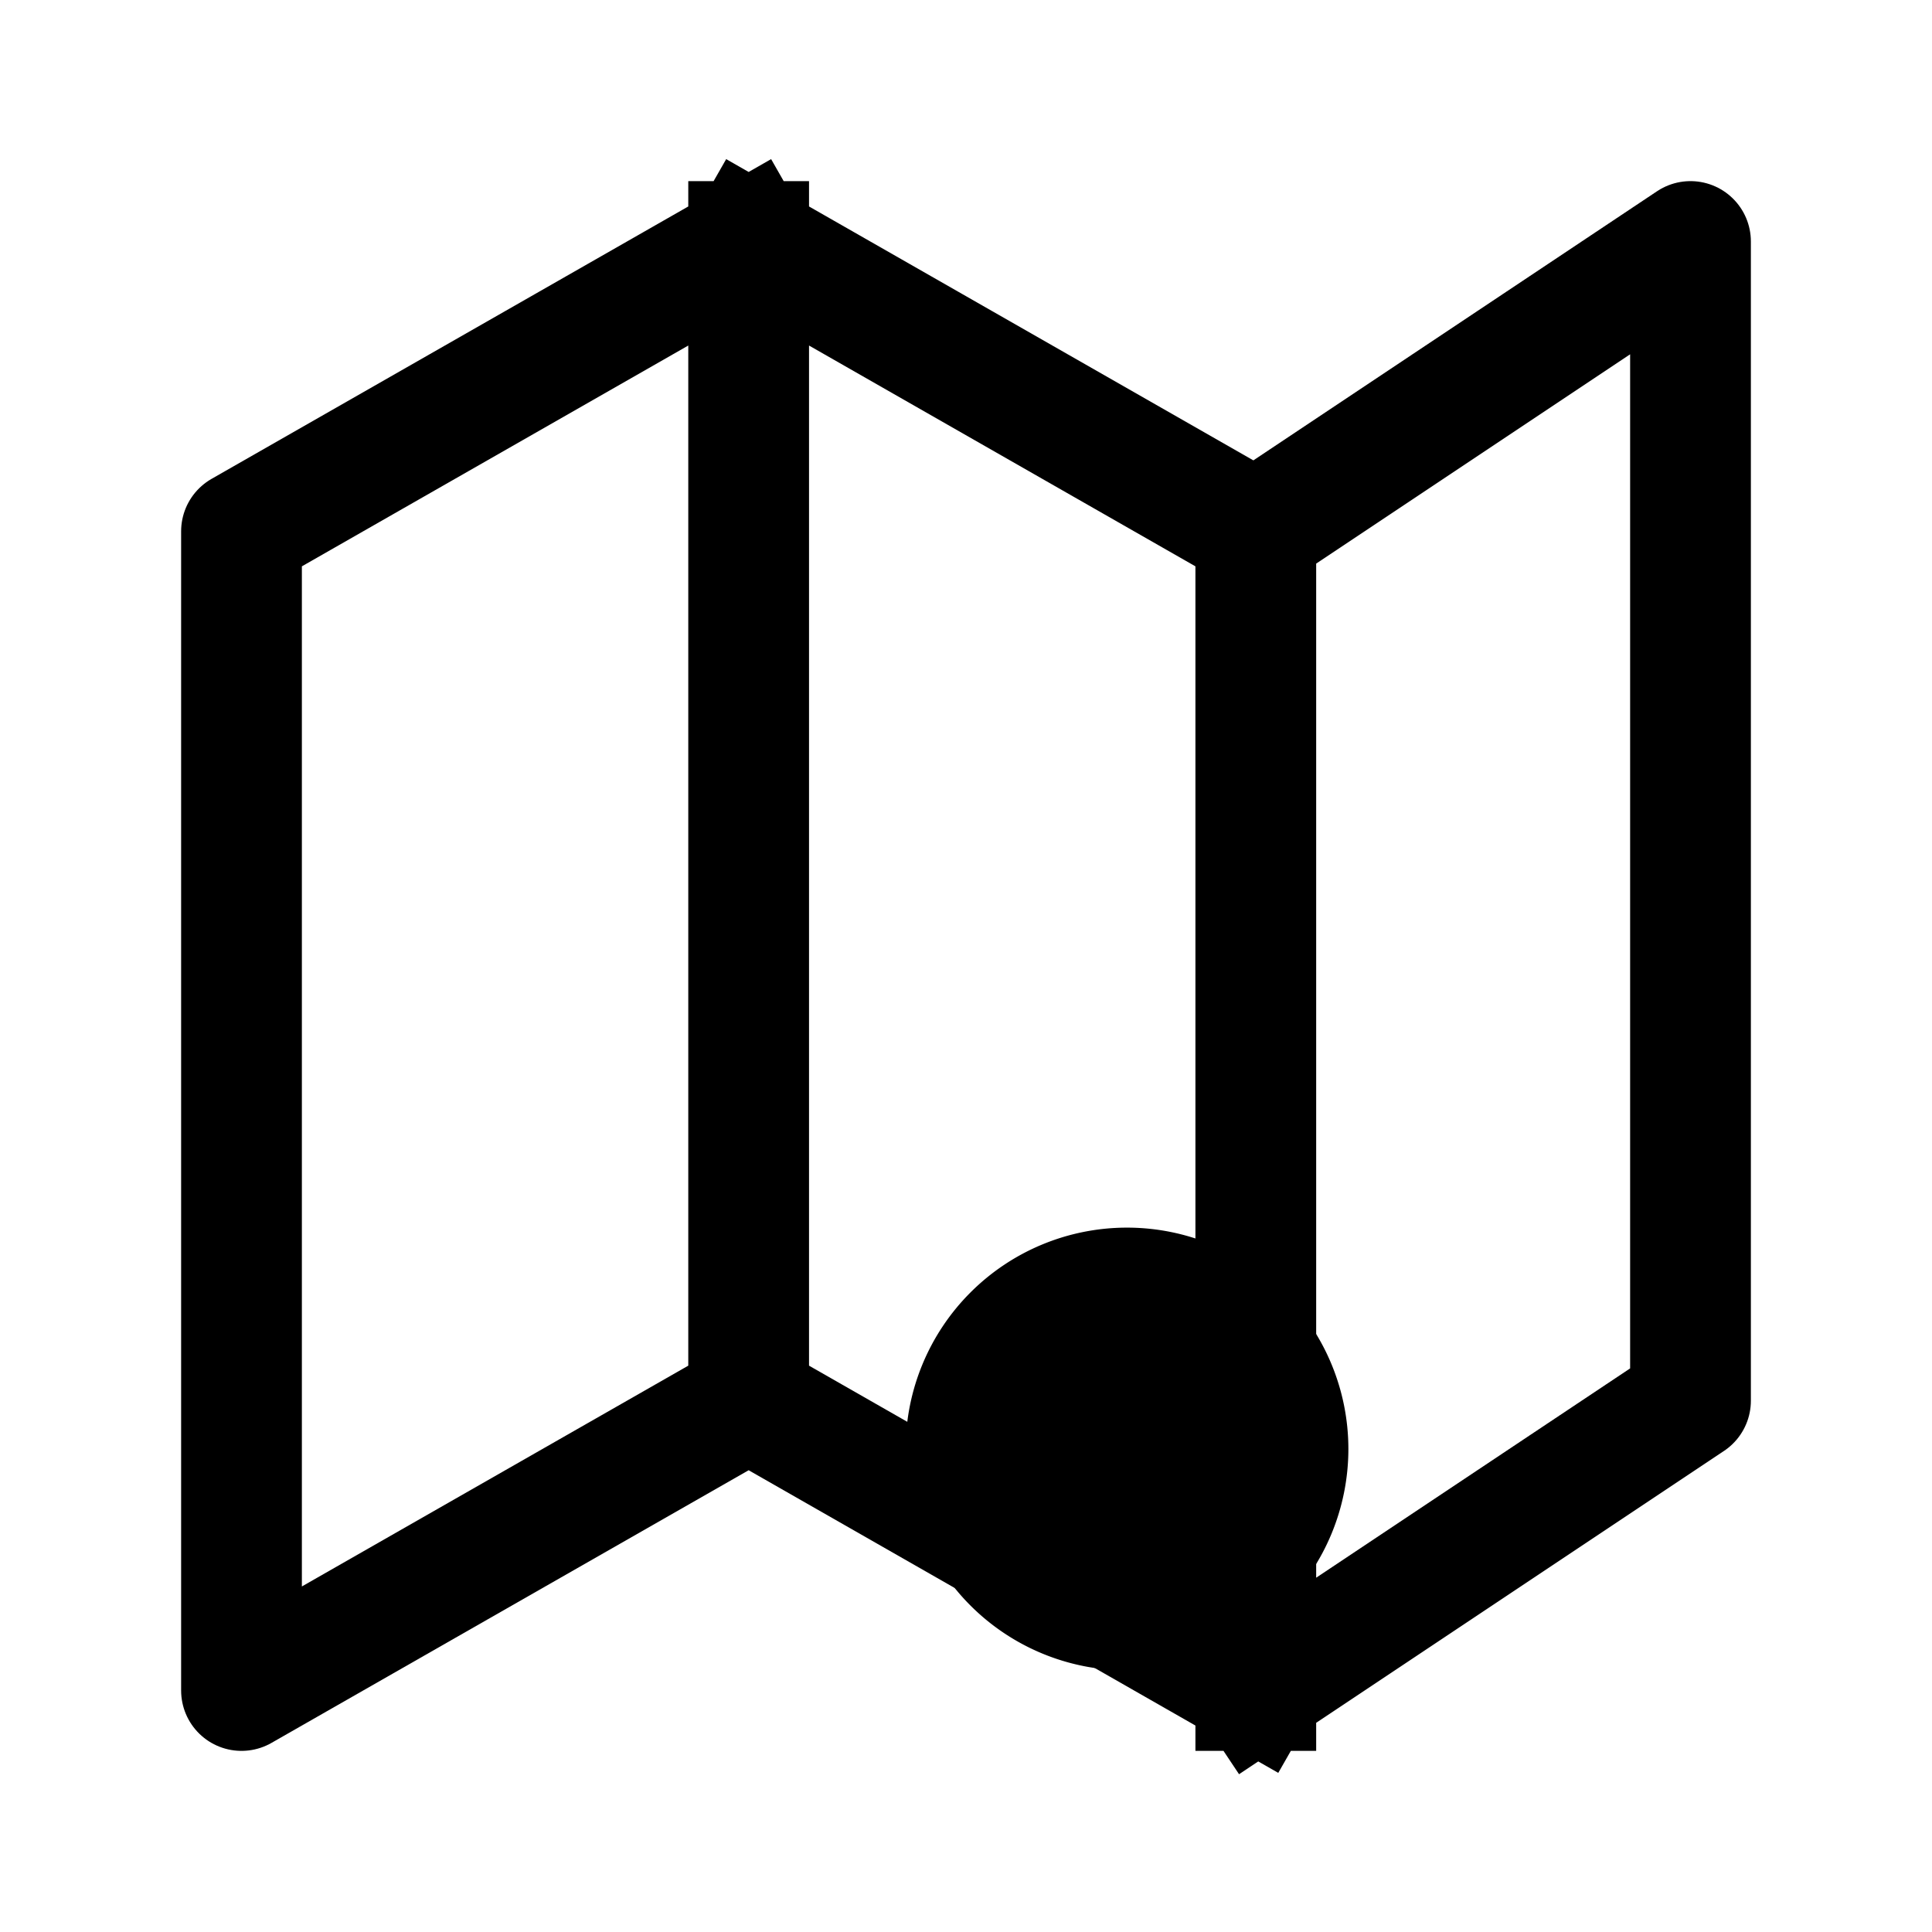 <svg xmlns="http://www.w3.org/2000/svg" fill="none" viewBox="0 0 24 24" stroke-width="1.5" stroke="currentColor" aria-hidden="true" data-slot="icon">
  <path fill="color(display-p3 .98 .561 .561)" d="M16 18a2 2 0 1 1-4 0 2 2 0 0 1 4 0Z"/>
  <path stroke-linecap="square" stroke-linejoin="round" d="M9.3 3 3 6.6V21l6.3-3.6M9.3 3v14.4M9.3 3l6.3 3.6M9.3 17.4l6.3 3.6m0-14.4V21m0-14.4L21 3v14.4L15.6 21"/>
</svg>

